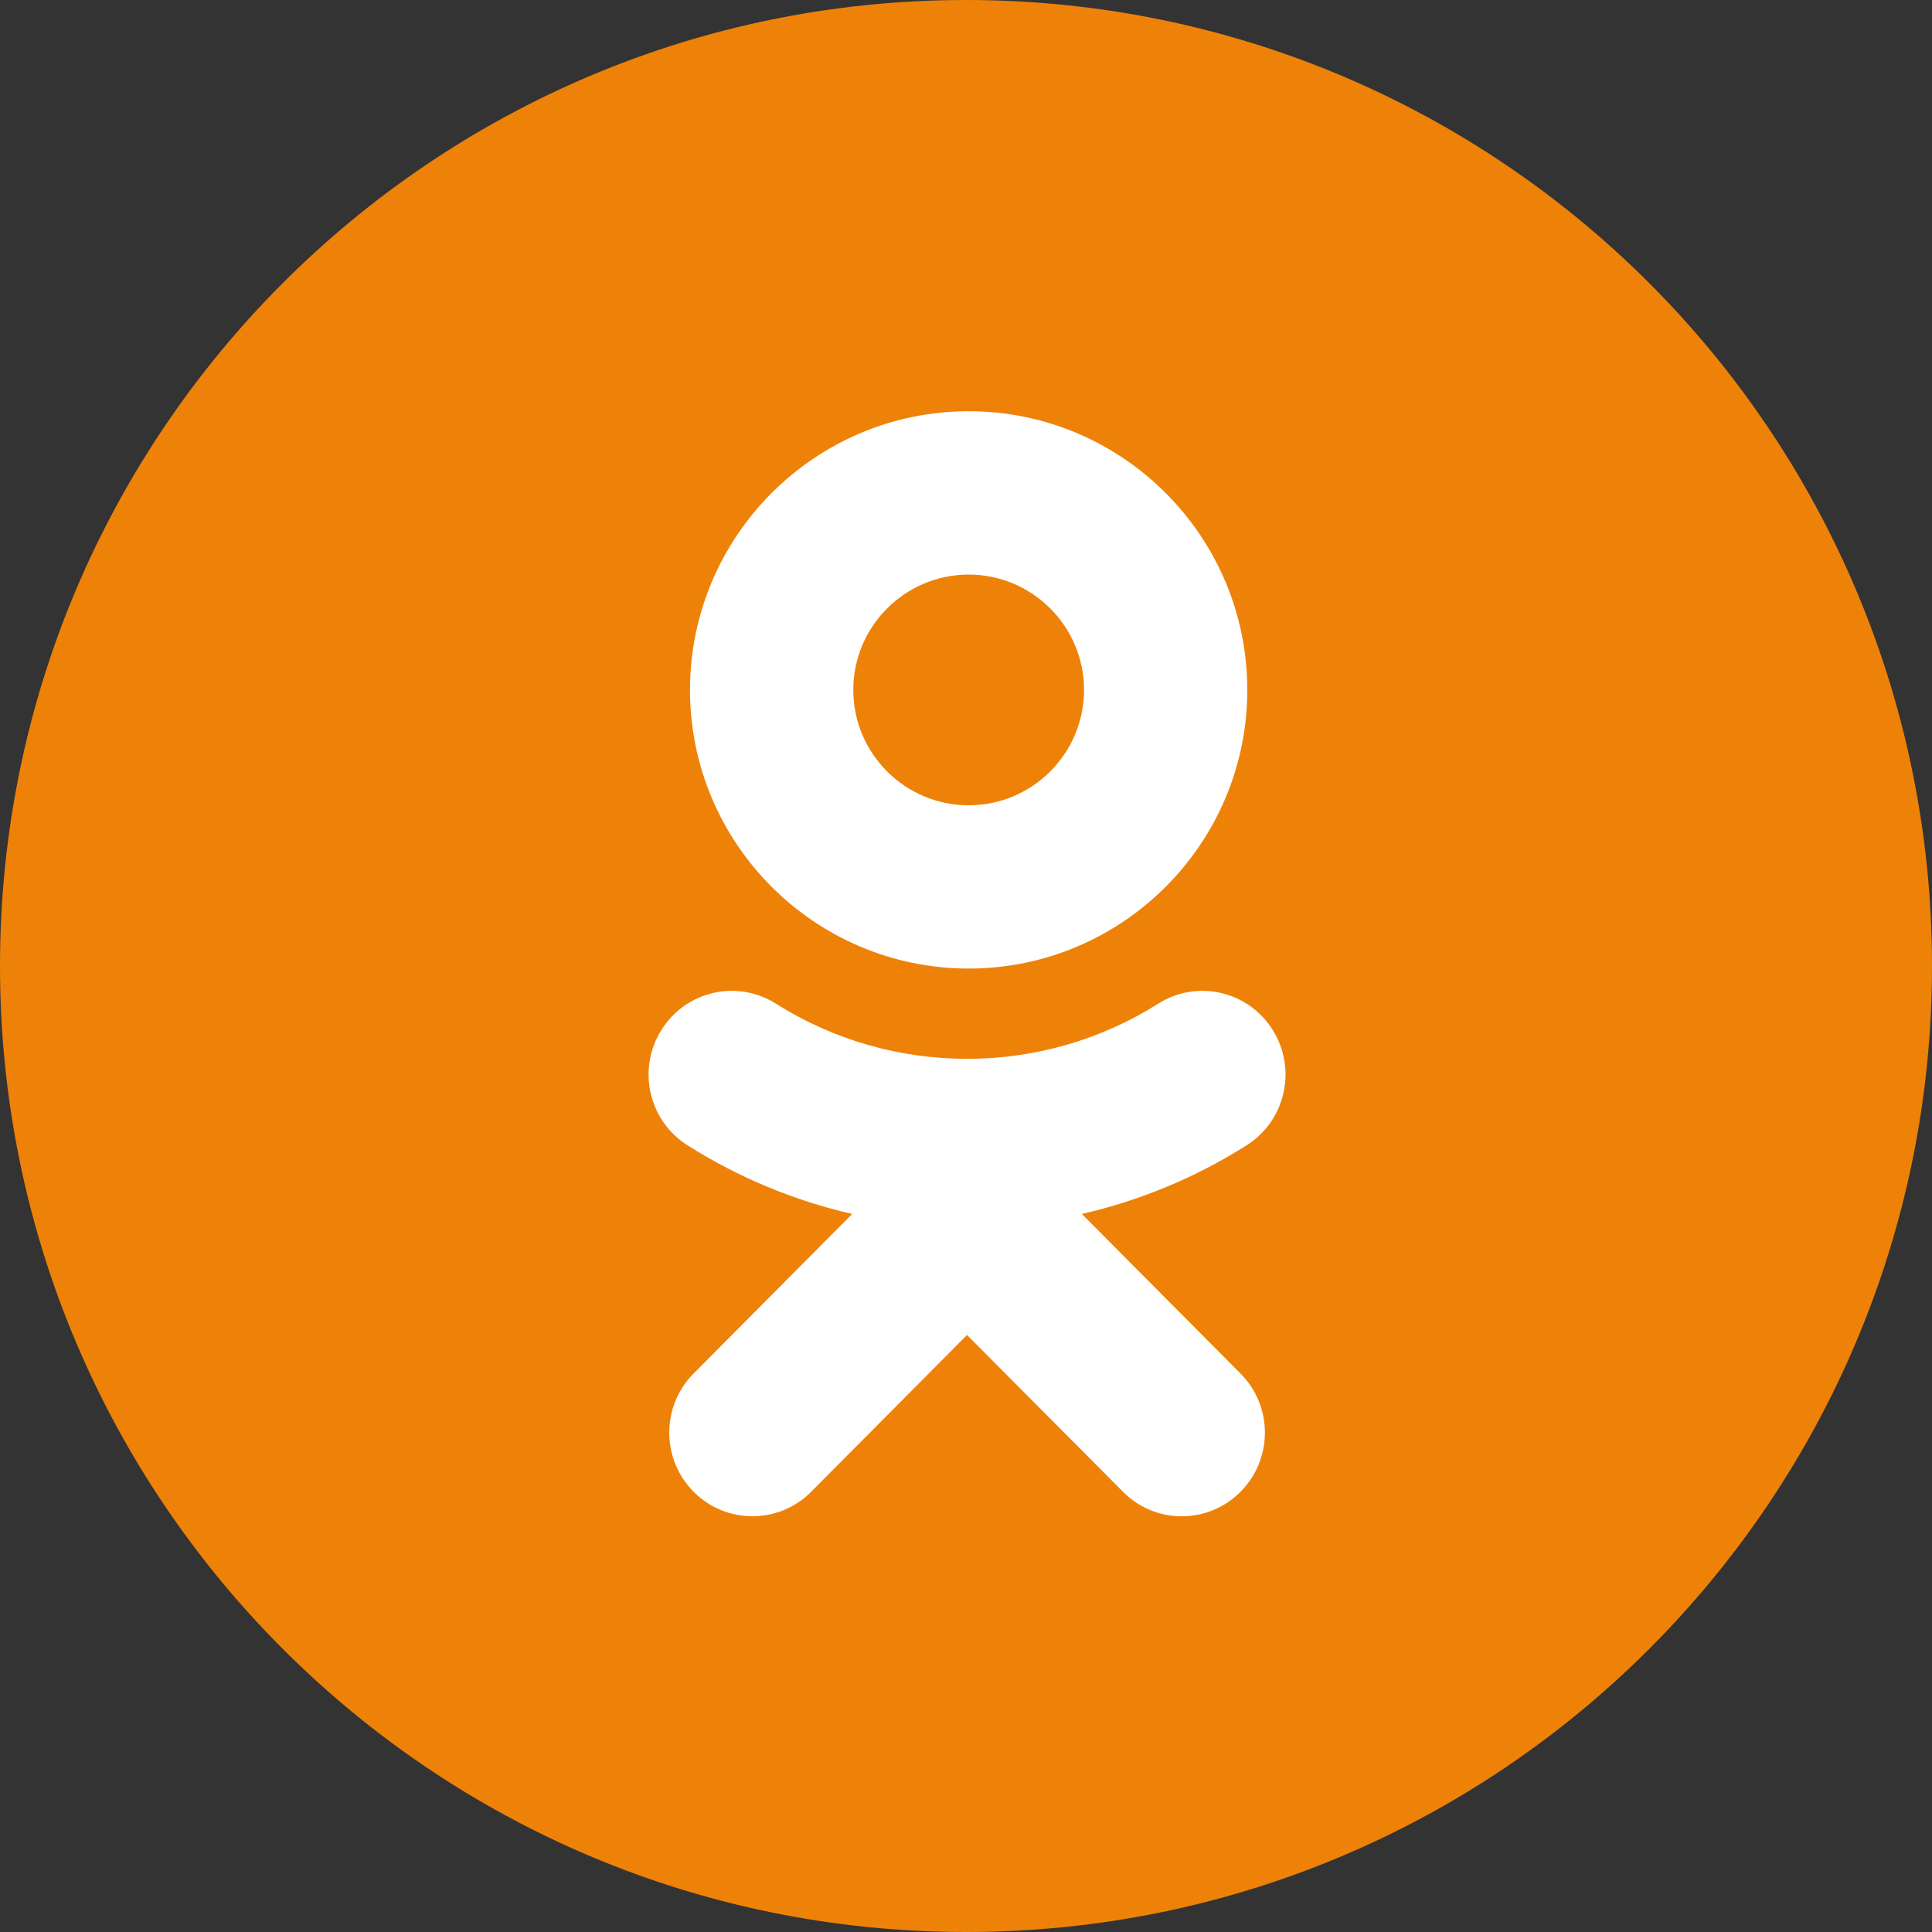 <svg width="62" height="62" viewBox="0 0 62 62" fill="none" xmlns="http://www.w3.org/2000/svg">
<rect x="0" y="0" width="62" height="62" fill="#333333" stroke="none"/>
<path d="M31 62C48.121 62 62 48.121 62 31C62 13.879 48.121 0 31 0C13.879 0 0 13.879 0 31C0 48.121 13.879 62 31 62Z" fill="#EE8208"/>
<path fill-rule="evenodd" clip-rule="evenodd" d="M31.086 18.439C33.127 18.439 34.788 20.099 34.788 22.142C34.788 24.181 33.127 25.843 31.086 25.843C29.044 25.843 27.383 24.181 27.383 22.142C27.383 20.099 29.044 18.439 31.086 18.439ZM31.086 31.082C36.017 31.082 40.027 27.072 40.027 22.142C40.027 17.209 36.017 13.197 31.086 13.197C26.154 13.197 22.143 17.209 22.143 22.142C22.143 27.072 26.154 31.082 31.086 31.082Z" fill="white"/>
<path fill-rule="evenodd" clip-rule="evenodd" d="M34.718 38.957C36.572 38.532 38.361 37.794 40.006 36.753C41.254 35.964 41.629 34.307 40.843 33.054C40.059 31.797 38.413 31.42 37.165 32.211C33.434 34.57 28.632 34.568 24.904 32.211C23.656 31.42 22.009 31.797 21.225 33.054C20.439 34.308 20.814 35.964 22.061 36.753C23.707 37.794 25.495 38.532 27.349 38.957L22.258 44.078C21.217 45.126 21.217 46.825 22.26 47.873C22.781 48.397 23.462 48.658 24.145 48.658C24.828 48.658 25.511 48.397 26.031 47.873L31.033 42.841L36.039 47.873C37.078 48.922 38.768 48.922 39.809 47.873C40.853 46.825 40.853 45.125 39.809 44.078L34.718 38.957Z" fill="white"/>
</svg>
